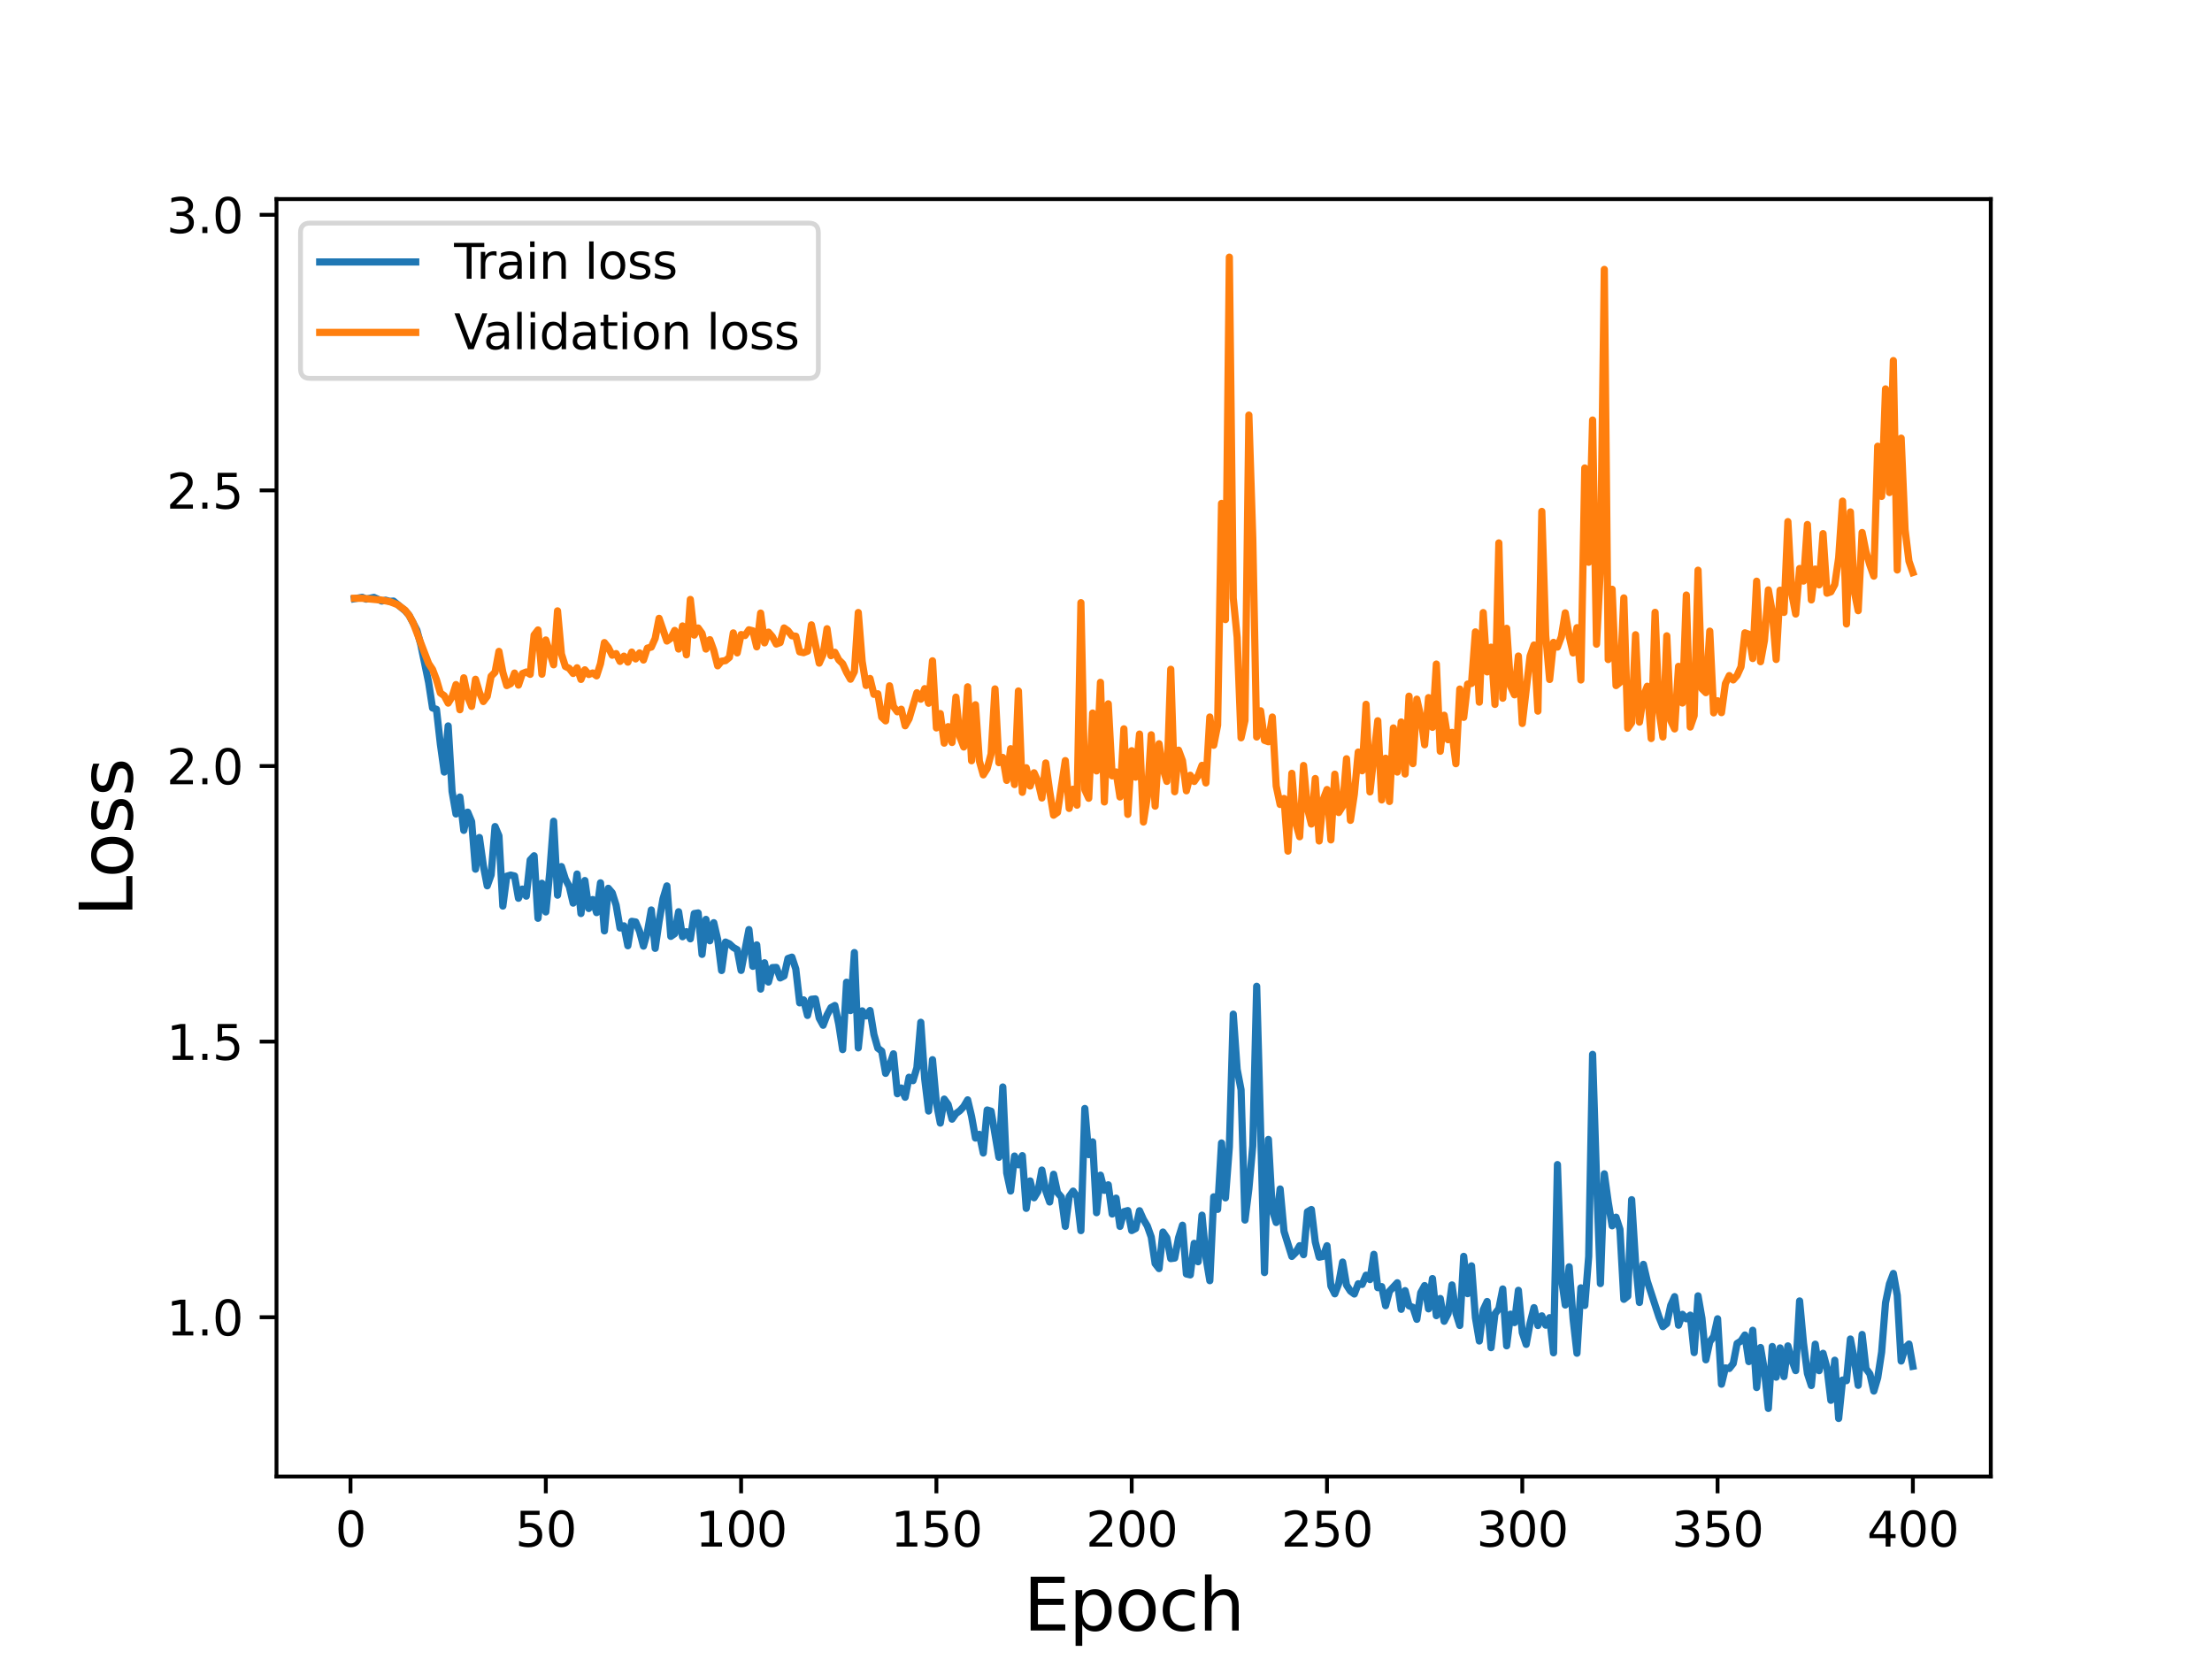 <?xml version="1.0" encoding="utf-8" standalone="no"?>
<!DOCTYPE svg PUBLIC "-//W3C//DTD SVG 1.1//EN"
  "http://www.w3.org/Graphics/SVG/1.1/DTD/svg11.dtd">
<svg height="345.6pt" version="1.1" viewBox="0 0 460.8 345.6" width="460.8pt" xmlns="http://www.w3.org/2000/svg" xmlns:xlink="http://www.w3.org/1999/xlink">
 <defs>
  <style type="text/css">*{stroke-linecap:butt;stroke-linejoin:round;}</style>
 </defs>
 <g id="figure_1">
  <g id="patch_1">
   <path d="M 0 345.6 
L 460.8 345.6 
L 460.8 0 
L 0 0 
z
" style="fill:#ffffff;"/>
  </g>
  <g id="axes_1">
   <g id="patch_2">
    <path d="M 57.6 307.584 
L 414.72 307.584 
L 414.72 41.472 
L 57.6 41.472 
z
" style="fill:#ffffff;"/>
   </g>
   <g id="matplotlib.axis_1">
    <g id="xtick_1">
     <g id="line2d_1">
      <defs>
       <path d="M 0 0 
L 0 3.5 
" id="m869b1bc499" style="stroke:#000000;stroke-width:0.8;"/>
      </defs>
      <g>
       <use style="stroke:#000000;stroke-width:0.8;" x="73.019" xlink:href="#m869b1bc499" y="307.584"/>
      </g>
     </g>
     <g id="text_1">
      <!-- 0 -->
      <g transform="translate(69.838 322.182)scale(0.1 -0.1)">
       <defs>
        <path d="M 2034 4250 
Q 1547 4250 1301 3770 
Q 1056 3291 1056 2328 
Q 1056 1369 1301 889 
Q 1547 409 2034 409 
Q 2525 409 2770 889 
Q 3016 1369 3016 2328 
Q 3016 3291 2770 3770 
Q 2525 4250 2034 4250 
z
M 2034 4750 
Q 2819 4750 3233 4129 
Q 3647 3509 3647 2328 
Q 3647 1150 3233 529 
Q 2819 -91 2034 -91 
Q 1250 -91 836 529 
Q 422 1150 422 2328 
Q 422 3509 836 4129 
Q 1250 4750 2034 4750 
z
" id="DejaVuSans-30" transform="scale(0.016)"/>
       </defs>
       <use xlink:href="#DejaVuSans-30"/>
      </g>
     </g>
    </g>
    <g id="xtick_2">
     <g id="line2d_2">
      <g>
       <use style="stroke:#000000;stroke-width:0.8;" x="113.703" xlink:href="#m869b1bc499" y="307.584"/>
      </g>
     </g>
     <g id="text_2">
      <!-- 50 -->
      <g transform="translate(107.34 322.182)scale(0.1 -0.1)">
       <defs>
        <path d="M 691 4666 
L 3169 4666 
L 3169 4134 
L 1269 4134 
L 1269 2991 
Q 1406 3038 1543 3061 
Q 1681 3084 1819 3084 
Q 2600 3084 3056 2656 
Q 3513 2228 3513 1497 
Q 3513 744 3044 326 
Q 2575 -91 1722 -91 
Q 1428 -91 1123 -41 
Q 819 9 494 109 
L 494 744 
Q 775 591 1075 516 
Q 1375 441 1709 441 
Q 2250 441 2565 725 
Q 2881 1009 2881 1497 
Q 2881 1984 2565 2268 
Q 2250 2553 1709 2553 
Q 1456 2553 1204 2497 
Q 953 2441 691 2322 
L 691 4666 
z
" id="DejaVuSans-35" transform="scale(0.016)"/>
       </defs>
       <use xlink:href="#DejaVuSans-35"/>
       <use x="63.623" xlink:href="#DejaVuSans-30"/>
      </g>
     </g>
    </g>
    <g id="xtick_3">
     <g id="line2d_3">
      <g>
       <use style="stroke:#000000;stroke-width:0.8;" x="154.386" xlink:href="#m869b1bc499" y="307.584"/>
      </g>
     </g>
     <g id="text_3">
      <!-- 100 -->
      <g transform="translate(144.842 322.182)scale(0.1 -0.1)">
       <defs>
        <path d="M 794 531 
L 1825 531 
L 1825 4091 
L 703 3866 
L 703 4441 
L 1819 4666 
L 2450 4666 
L 2450 531 
L 3481 531 
L 3481 0 
L 794 0 
L 794 531 
z
" id="DejaVuSans-31" transform="scale(0.016)"/>
       </defs>
       <use xlink:href="#DejaVuSans-31"/>
       <use x="63.623" xlink:href="#DejaVuSans-30"/>
       <use x="127.246" xlink:href="#DejaVuSans-30"/>
      </g>
     </g>
    </g>
    <g id="xtick_4">
     <g id="line2d_4">
      <g>
       <use style="stroke:#000000;stroke-width:0.8;" x="195.07" xlink:href="#m869b1bc499" y="307.584"/>
      </g>
     </g>
     <g id="text_4">
      <!-- 150 -->
      <g transform="translate(185.526 322.182)scale(0.1 -0.1)">
       <use xlink:href="#DejaVuSans-31"/>
       <use x="63.623" xlink:href="#DejaVuSans-35"/>
       <use x="127.246" xlink:href="#DejaVuSans-30"/>
      </g>
     </g>
    </g>
    <g id="xtick_5">
     <g id="line2d_5">
      <g>
       <use style="stroke:#000000;stroke-width:0.8;" x="235.753" xlink:href="#m869b1bc499" y="307.584"/>
      </g>
     </g>
     <g id="text_5">
      <!-- 200 -->
      <g transform="translate(226.209 322.182)scale(0.1 -0.1)">
       <defs>
        <path d="M 1228 531 
L 3431 531 
L 3431 0 
L 469 0 
L 469 531 
Q 828 903 1448 1529 
Q 2069 2156 2228 2338 
Q 2531 2678 2651 2914 
Q 2772 3150 2772 3378 
Q 2772 3750 2511 3984 
Q 2250 4219 1831 4219 
Q 1534 4219 1204 4116 
Q 875 4013 500 3803 
L 500 4441 
Q 881 4594 1212 4672 
Q 1544 4750 1819 4750 
Q 2544 4750 2975 4387 
Q 3406 4025 3406 3419 
Q 3406 3131 3298 2873 
Q 3191 2616 2906 2266 
Q 2828 2175 2409 1742 
Q 1991 1309 1228 531 
z
" id="DejaVuSans-32" transform="scale(0.016)"/>
       </defs>
       <use xlink:href="#DejaVuSans-32"/>
       <use x="63.623" xlink:href="#DejaVuSans-30"/>
       <use x="127.246" xlink:href="#DejaVuSans-30"/>
      </g>
     </g>
    </g>
    <g id="xtick_6">
     <g id="line2d_6">
      <g>
       <use style="stroke:#000000;stroke-width:0.8;" x="276.437" xlink:href="#m869b1bc499" y="307.584"/>
      </g>
     </g>
     <g id="text_6">
      <!-- 250 -->
      <g transform="translate(266.893 322.182)scale(0.1 -0.1)">
       <use xlink:href="#DejaVuSans-32"/>
       <use x="63.623" xlink:href="#DejaVuSans-35"/>
       <use x="127.246" xlink:href="#DejaVuSans-30"/>
      </g>
     </g>
    </g>
    <g id="xtick_7">
     <g id="line2d_7">
      <g>
       <use style="stroke:#000000;stroke-width:0.8;" x="317.12" xlink:href="#m869b1bc499" y="307.584"/>
      </g>
     </g>
     <g id="text_7">
      <!-- 300 -->
      <g transform="translate(307.576 322.182)scale(0.1 -0.1)">
       <defs>
        <path d="M 2597 2516 
Q 3050 2419 3304 2112 
Q 3559 1806 3559 1356 
Q 3559 666 3084 287 
Q 2609 -91 1734 -91 
Q 1441 -91 1130 -33 
Q 819 25 488 141 
L 488 750 
Q 750 597 1062 519 
Q 1375 441 1716 441 
Q 2309 441 2620 675 
Q 2931 909 2931 1356 
Q 2931 1769 2642 2001 
Q 2353 2234 1838 2234 
L 1294 2234 
L 1294 2753 
L 1863 2753 
Q 2328 2753 2575 2939 
Q 2822 3125 2822 3475 
Q 2822 3834 2567 4026 
Q 2313 4219 1838 4219 
Q 1578 4219 1281 4162 
Q 984 4106 628 3988 
L 628 4550 
Q 988 4650 1302 4700 
Q 1616 4750 1894 4750 
Q 2613 4750 3031 4423 
Q 3450 4097 3450 3541 
Q 3450 3153 3228 2886 
Q 3006 2619 2597 2516 
z
" id="DejaVuSans-33" transform="scale(0.016)"/>
       </defs>
       <use xlink:href="#DejaVuSans-33"/>
       <use x="63.623" xlink:href="#DejaVuSans-30"/>
       <use x="127.246" xlink:href="#DejaVuSans-30"/>
      </g>
     </g>
    </g>
    <g id="xtick_8">
     <g id="line2d_8">
      <g>
       <use style="stroke:#000000;stroke-width:0.8;" x="357.804" xlink:href="#m869b1bc499" y="307.584"/>
      </g>
     </g>
     <g id="text_8">
      <!-- 350 -->
      <g transform="translate(348.26 322.182)scale(0.1 -0.1)">
       <use xlink:href="#DejaVuSans-33"/>
       <use x="63.623" xlink:href="#DejaVuSans-35"/>
       <use x="127.246" xlink:href="#DejaVuSans-30"/>
      </g>
     </g>
    </g>
    <g id="xtick_9">
     <g id="line2d_9">
      <g>
       <use style="stroke:#000000;stroke-width:0.8;" x="398.487" xlink:href="#m869b1bc499" y="307.584"/>
      </g>
     </g>
     <g id="text_9">
      <!-- 400 -->
      <g transform="translate(388.944 322.182)scale(0.1 -0.1)">
       <defs>
        <path d="M 2419 4116 
L 825 1625 
L 2419 1625 
L 2419 4116 
z
M 2253 4666 
L 3047 4666 
L 3047 1625 
L 3713 1625 
L 3713 1100 
L 3047 1100 
L 3047 0 
L 2419 0 
L 2419 1100 
L 313 1100 
L 313 1709 
L 2253 4666 
z
" id="DejaVuSans-34" transform="scale(0.016)"/>
       </defs>
       <use xlink:href="#DejaVuSans-34"/>
       <use x="63.623" xlink:href="#DejaVuSans-30"/>
       <use x="127.246" xlink:href="#DejaVuSans-30"/>
      </g>
     </g>
    </g>
    <g id="text_10">
     <!-- Epoch -->
     <g transform="translate(213.194 339.66)scale(0.15 -0.15)">
      <defs>
       <path d="M 628 4666 
L 3578 4666 
L 3578 4134 
L 1259 4134 
L 1259 2753 
L 3481 2753 
L 3481 2222 
L 1259 2222 
L 1259 531 
L 3634 531 
L 3634 0 
L 628 0 
L 628 4666 
z
" id="DejaVuSans-45" transform="scale(0.016)"/>
       <path d="M 1159 525 
L 1159 -1331 
L 581 -1331 
L 581 3500 
L 1159 3500 
L 1159 2969 
Q 1341 3281 1617 3432 
Q 1894 3584 2278 3584 
Q 2916 3584 3314 3078 
Q 3713 2572 3713 1747 
Q 3713 922 3314 415 
Q 2916 -91 2278 -91 
Q 1894 -91 1617 61 
Q 1341 213 1159 525 
z
M 3116 1747 
Q 3116 2381 2855 2742 
Q 2594 3103 2138 3103 
Q 1681 3103 1420 2742 
Q 1159 2381 1159 1747 
Q 1159 1113 1420 752 
Q 1681 391 2138 391 
Q 2594 391 2855 752 
Q 3116 1113 3116 1747 
z
" id="DejaVuSans-70" transform="scale(0.016)"/>
       <path d="M 1959 3097 
Q 1497 3097 1228 2736 
Q 959 2375 959 1747 
Q 959 1119 1226 758 
Q 1494 397 1959 397 
Q 2419 397 2687 759 
Q 2956 1122 2956 1747 
Q 2956 2369 2687 2733 
Q 2419 3097 1959 3097 
z
M 1959 3584 
Q 2709 3584 3137 3096 
Q 3566 2609 3566 1747 
Q 3566 888 3137 398 
Q 2709 -91 1959 -91 
Q 1206 -91 779 398 
Q 353 888 353 1747 
Q 353 2609 779 3096 
Q 1206 3584 1959 3584 
z
" id="DejaVuSans-6f" transform="scale(0.016)"/>
       <path d="M 3122 3366 
L 3122 2828 
Q 2878 2963 2633 3030 
Q 2388 3097 2138 3097 
Q 1578 3097 1268 2742 
Q 959 2388 959 1747 
Q 959 1106 1268 751 
Q 1578 397 2138 397 
Q 2388 397 2633 464 
Q 2878 531 3122 666 
L 3122 134 
Q 2881 22 2623 -34 
Q 2366 -91 2075 -91 
Q 1284 -91 818 406 
Q 353 903 353 1747 
Q 353 2603 823 3093 
Q 1294 3584 2113 3584 
Q 2378 3584 2631 3529 
Q 2884 3475 3122 3366 
z
" id="DejaVuSans-63" transform="scale(0.016)"/>
       <path d="M 3513 2113 
L 3513 0 
L 2938 0 
L 2938 2094 
Q 2938 2591 2744 2837 
Q 2550 3084 2163 3084 
Q 1697 3084 1428 2787 
Q 1159 2491 1159 1978 
L 1159 0 
L 581 0 
L 581 4863 
L 1159 4863 
L 1159 2956 
Q 1366 3272 1645 3428 
Q 1925 3584 2291 3584 
Q 2894 3584 3203 3211 
Q 3513 2838 3513 2113 
z
" id="DejaVuSans-68" transform="scale(0.016)"/>
      </defs>
      <use xlink:href="#DejaVuSans-45"/>
      <use x="63.184" xlink:href="#DejaVuSans-70"/>
      <use x="126.66" xlink:href="#DejaVuSans-6f"/>
      <use x="187.842" xlink:href="#DejaVuSans-63"/>
      <use x="242.822" xlink:href="#DejaVuSans-68"/>
     </g>
    </g>
   </g>
   <g id="matplotlib.axis_2">
    <g id="ytick_1">
     <g id="line2d_10">
      <defs>
       <path d="M 0 0 
L -3.5 0 
" id="maaeceb8390" style="stroke:#000000;stroke-width:0.8;"/>
      </defs>
      <g>
       <use style="stroke:#000000;stroke-width:0.8;" x="57.6" xlink:href="#maaeceb8390" y="274.404"/>
      </g>
     </g>
     <g id="text_11">
      <!-- 1.0 -->
      <g transform="translate(34.697 278.203)scale(0.1 -0.1)">
       <defs>
        <path d="M 684 794 
L 1344 794 
L 1344 0 
L 684 0 
L 684 794 
z
" id="DejaVuSans-2e" transform="scale(0.016)"/>
       </defs>
       <use xlink:href="#DejaVuSans-31"/>
       <use x="63.623" xlink:href="#DejaVuSans-2e"/>
       <use x="95.41" xlink:href="#DejaVuSans-30"/>
      </g>
     </g>
    </g>
    <g id="ytick_2">
     <g id="line2d_11">
      <g>
       <use style="stroke:#000000;stroke-width:0.8;" x="57.6" xlink:href="#maaeceb8390" y="216.989"/>
      </g>
     </g>
     <g id="text_12">
      <!-- 1.5 -->
      <g transform="translate(34.697 220.789)scale(0.1 -0.1)">
       <use xlink:href="#DejaVuSans-31"/>
       <use x="63.623" xlink:href="#DejaVuSans-2e"/>
       <use x="95.41" xlink:href="#DejaVuSans-35"/>
      </g>
     </g>
    </g>
    <g id="ytick_3">
     <g id="line2d_12">
      <g>
       <use style="stroke:#000000;stroke-width:0.8;" x="57.6" xlink:href="#maaeceb8390" y="159.575"/>
      </g>
     </g>
     <g id="text_13">
      <!-- 2.0 -->
      <g transform="translate(34.697 163.374)scale(0.1 -0.1)">
       <use xlink:href="#DejaVuSans-32"/>
       <use x="63.623" xlink:href="#DejaVuSans-2e"/>
       <use x="95.41" xlink:href="#DejaVuSans-30"/>
      </g>
     </g>
    </g>
    <g id="ytick_4">
     <g id="line2d_13">
      <g>
       <use style="stroke:#000000;stroke-width:0.8;" x="57.6" xlink:href="#maaeceb8390" y="102.16"/>
      </g>
     </g>
     <g id="text_14">
      <!-- 2.5 -->
      <g transform="translate(34.697 105.96)scale(0.1 -0.1)">
       <use xlink:href="#DejaVuSans-32"/>
       <use x="63.623" xlink:href="#DejaVuSans-2e"/>
       <use x="95.41" xlink:href="#DejaVuSans-35"/>
      </g>
     </g>
    </g>
    <g id="ytick_5">
     <g id="line2d_14">
      <g>
       <use style="stroke:#000000;stroke-width:0.8;" x="57.6" xlink:href="#maaeceb8390" y="44.746"/>
      </g>
     </g>
     <g id="text_15">
      <!-- 3.0 -->
      <g transform="translate(34.697 48.545)scale(0.1 -0.1)">
       <use xlink:href="#DejaVuSans-33"/>
       <use x="63.623" xlink:href="#DejaVuSans-2e"/>
       <use x="95.41" xlink:href="#DejaVuSans-30"/>
      </g>
     </g>
    </g>
    <g id="text_16">
     <!-- Loss -->
     <g transform="translate(27.577 190.979)rotate(-90)scale(0.15 -0.15)">
      <defs>
       <path d="M 628 4666 
L 1259 4666 
L 1259 531 
L 3531 531 
L 3531 0 
L 628 0 
L 628 4666 
z
" id="DejaVuSans-4c" transform="scale(0.016)"/>
       <path d="M 2834 3397 
L 2834 2853 
Q 2591 2978 2328 3040 
Q 2066 3103 1784 3103 
Q 1356 3103 1142 2972 
Q 928 2841 928 2578 
Q 928 2378 1081 2264 
Q 1234 2150 1697 2047 
L 1894 2003 
Q 2506 1872 2764 1633 
Q 3022 1394 3022 966 
Q 3022 478 2636 193 
Q 2250 -91 1575 -91 
Q 1294 -91 989 -36 
Q 684 19 347 128 
L 347 722 
Q 666 556 975 473 
Q 1284 391 1588 391 
Q 1994 391 2212 530 
Q 2431 669 2431 922 
Q 2431 1156 2273 1281 
Q 2116 1406 1581 1522 
L 1381 1569 
Q 847 1681 609 1914 
Q 372 2147 372 2553 
Q 372 3047 722 3315 
Q 1072 3584 1716 3584 
Q 2034 3584 2315 3537 
Q 2597 3491 2834 3397 
z
" id="DejaVuSans-73" transform="scale(0.016)"/>
      </defs>
      <use xlink:href="#DejaVuSans-4c"/>
      <use x="53.963" xlink:href="#DejaVuSans-6f"/>
      <use x="115.145" xlink:href="#DejaVuSans-73"/>
      <use x="167.244" xlink:href="#DejaVuSans-73"/>
     </g>
    </g>
   </g>
   <g id="line2d_15">
    <path clip-path="url(#p9d83c73170)" d="M 73.833 124.723 
L 75.46 124.431 
L 76.274 124.807 
L 77.901 124.449 
L 79.528 125.211 
L 80.342 125.032 
L 81.156 125.273 
L 81.969 125.218 
L 84.41 127.236 
L 85.224 128.187 
L 86.851 131.29 
L 87.665 134.331 
L 89.292 142.189 
L 90.106 147.484 
L 90.92 147.762 
L 91.733 154.991 
L 92.547 160.836 
L 93.361 151.221 
L 94.174 164.861 
L 94.988 169.566 
L 95.802 166.034 
L 96.616 172.981 
L 97.429 169.184 
L 98.243 171.137 
L 99.057 181.065 
L 99.87 174.466 
L 100.684 180.295 
L 101.498 184.533 
L 102.311 182.256 
L 103.125 172.185 
L 103.939 174.117 
L 104.752 188.752 
L 105.566 182.531 
L 106.38 182.292 
L 107.193 182.483 
L 108.007 187.126 
L 108.821 185.209 
L 109.634 186.683 
L 110.448 179.156 
L 111.262 178.273 
L 112.075 191.296 
L 112.889 183.999 
L 113.703 189.974 
L 114.516 181.789 
L 115.33 171.08 
L 116.144 186.483 
L 116.957 180.524 
L 117.771 183.101 
L 118.585 184.674 
L 119.398 188.136 
L 120.212 182.075 
L 121.026 190.305 
L 121.839 183.431 
L 122.653 189.258 
L 123.467 187.393 
L 124.28 190.116 
L 125.094 183.91 
L 125.908 193.923 
L 126.721 185.048 
L 127.535 185.99 
L 128.349 188.566 
L 129.162 193.317 
L 129.976 192.866 
L 130.79 197.017 
L 131.603 191.929 
L 132.417 192.057 
L 133.231 194.015 
L 134.044 197.098 
L 134.858 194.166 
L 135.672 189.56 
L 136.485 197.561 
L 137.299 191.964 
L 138.113 187.241 
L 138.926 184.549 
L 139.74 195.065 
L 140.554 194.503 
L 141.367 189.93 
L 142.181 195.137 
L 142.995 194.088 
L 143.808 195.577 
L 144.622 190.313 
L 145.436 190.18 
L 146.249 198.814 
L 147.063 191.526 
L 147.877 195.979 
L 148.69 192.214 
L 149.504 195.704 
L 150.318 202.177 
L 151.131 196.249 
L 151.945 196.618 
L 152.759 197.37 
L 153.572 197.839 
L 154.386 202.152 
L 156.013 193.646 
L 156.827 201.304 
L 157.641 196.832 
L 158.454 206.045 
L 159.268 200.563 
L 160.082 204.579 
L 160.895 201.568 
L 161.709 201.53 
L 162.523 203.723 
L 163.336 203.307 
L 164.15 199.67 
L 164.964 199.39 
L 165.777 201.85 
L 166.591 208.917 
L 167.405 208.296 
L 168.219 211.53 
L 169.032 208.17 
L 169.846 208.086 
L 170.66 212.102 
L 171.473 213.581 
L 172.287 211.443 
L 173.101 209.91 
L 173.914 209.461 
L 174.728 213.349 
L 175.542 218.65 
L 176.355 204.611 
L 177.169 210.521 
L 177.983 198.432 
L 178.796 218.298 
L 179.61 210.582 
L 180.424 211.63 
L 181.237 210.508 
L 182.051 215.488 
L 182.865 218.354 
L 183.678 218.973 
L 184.492 223.6 
L 185.306 221.978 
L 186.119 219.529 
L 186.933 227.85 
L 187.747 226.653 
L 188.56 228.578 
L 189.374 224.406 
L 190.188 225.125 
L 191.001 222.431 
L 191.815 212.965 
L 192.629 224.725 
L 193.442 231.447 
L 194.256 220.75 
L 195.07 229.773 
L 195.883 233.962 
L 196.697 228.964 
L 197.511 230.086 
L 198.324 233.138 
L 199.138 231.979 
L 199.952 231.383 
L 200.765 230.51 
L 201.579 229.12 
L 202.393 232.534 
L 203.206 237.079 
L 204.02 236.303 
L 204.834 240.191 
L 205.647 231.231 
L 206.461 231.481 
L 208.088 241.088 
L 208.902 226.441 
L 209.716 244.332 
L 210.529 248.11 
L 211.343 240.825 
L 212.157 242.644 
L 212.97 240.742 
L 213.784 251.726 
L 214.598 246.012 
L 215.411 249.518 
L 216.225 248.2 
L 217.039 243.746 
L 217.852 248.066 
L 218.666 250.398 
L 219.48 244.623 
L 220.293 248.425 
L 221.107 249.382 
L 221.921 255.478 
L 222.734 249.25 
L 223.548 248.131 
L 224.362 249.299 
L 225.175 256.362 
L 225.989 230.916 
L 226.803 240.534 
L 227.616 237.868 
L 228.43 252.63 
L 229.244 244.809 
L 230.057 247.969 
L 230.871 246.818 
L 231.685 252.899 
L 232.498 249.593 
L 233.312 255.481 
L 234.126 252.415 
L 234.939 252.187 
L 235.753 256.349 
L 236.567 255.927 
L 237.381 252.218 
L 238.194 254.033 
L 239.008 255.402 
L 239.822 257.691 
L 240.635 263.215 
L 241.449 264.267 
L 242.263 256.655 
L 243.076 257.865 
L 243.89 262.192 
L 244.704 262.08 
L 245.517 257.84 
L 246.331 255.236 
L 247.145 265.392 
L 247.958 265.581 
L 248.772 259.01 
L 249.586 262.848 
L 250.399 253.144 
L 251.213 261.934 
L 252.027 266.79 
L 252.84 249.317 
L 253.654 251.938 
L 254.468 238.105 
L 255.281 249.538 
L 256.095 238.93 
L 256.909 211.267 
L 257.722 222.764 
L 258.536 227.022 
L 259.35 254.158 
L 260.163 247.672 
L 260.977 238.69 
L 261.791 205.464 
L 263.418 265.101 
L 264.232 237.365 
L 265.045 252.03 
L 265.859 254.669 
L 266.673 247.687 
L 267.486 256.517 
L 269.114 261.735 
L 269.927 260.927 
L 270.741 259.504 
L 271.555 261.373 
L 272.368 252.433 
L 273.182 251.964 
L 273.996 258.711 
L 274.809 261.896 
L 275.623 261.72 
L 276.437 259.51 
L 277.25 267.898 
L 278.064 269.528 
L 278.878 267.371 
L 279.691 262.909 
L 280.505 267.708 
L 281.319 268.958 
L 282.132 269.566 
L 282.946 267.43 
L 283.76 267.572 
L 284.573 265.645 
L 285.387 266.561 
L 286.201 261.295 
L 287.014 268.248 
L 287.828 268.024 
L 288.642 272 
L 289.455 268.974 
L 291.083 267.219 
L 291.896 272.759 
L 292.71 268.863 
L 293.524 272.028 
L 294.337 272.347 
L 295.151 274.842 
L 295.965 269.296 
L 296.778 267.809 
L 297.592 272.657 
L 298.406 266.346 
L 299.219 274.074 
L 300.033 270.501 
L 300.847 275.241 
L 301.66 273.668 
L 302.474 267.677 
L 303.288 273.513 
L 304.101 276.119 
L 304.915 261.724 
L 305.729 269.49 
L 306.543 263.699 
L 307.356 274.504 
L 308.17 279.356 
L 308.984 272.875 
L 309.797 271.126 
L 310.611 280.75 
L 311.425 273.701 
L 312.238 272.615 
L 313.052 268.519 
L 313.866 280.359 
L 314.679 273.765 
L 315.493 275.523 
L 316.307 268.796 
L 317.12 277.607 
L 317.934 280.059 
L 318.748 275.642 
L 319.561 272.406 
L 320.375 276.133 
L 321.189 274.113 
L 322.002 276.056 
L 322.816 274.493 
L 323.63 281.814 
L 324.443 242.603 
L 325.257 266.22 
L 326.071 271.856 
L 326.884 263.898 
L 327.698 274.674 
L 328.512 281.905 
L 329.325 268.281 
L 330.139 271.943 
L 330.953 261.753 
L 331.766 219.646 
L 332.58 245.35 
L 333.394 267.396 
L 334.207 244.532 
L 335.021 250.398 
L 335.835 255.355 
L 336.648 253.563 
L 337.462 256.095 
L 338.276 270.672 
L 339.089 270.021 
L 339.903 249.919 
L 340.717 262.993 
L 341.53 271.333 
L 342.344 263.387 
L 343.158 266.896 
L 345.599 274.355 
L 346.412 276.363 
L 347.226 275.708 
L 348.04 271.931 
L 348.853 270.115 
L 349.667 276.068 
L 350.481 273.801 
L 351.294 274.723 
L 352.108 273.973 
L 352.922 281.772 
L 353.735 269.948 
L 354.549 274.622 
L 355.363 283.271 
L 356.176 279.516 
L 356.99 278.423 
L 357.804 274.726 
L 358.617 288.351 
L 359.431 284.961 
L 360.245 285.082 
L 361.058 284.053 
L 361.872 279.865 
L 362.686 279.345 
L 363.499 278.106 
L 364.313 283.648 
L 365.127 277.121 
L 365.94 289.048 
L 366.754 280.713 
L 367.568 285.519 
L 368.381 293.401 
L 369.195 280.502 
L 370.009 286.892 
L 370.822 280.797 
L 371.636 286.767 
L 372.45 280.375 
L 373.263 283.347 
L 374.077 285.53 
L 374.891 271.012 
L 375.704 279.804 
L 376.518 286.117 
L 377.332 288.633 
L 378.146 280.015 
L 378.959 285.54 
L 379.773 281.921 
L 380.587 284.912 
L 381.4 291.712 
L 382.214 283.362 
L 383.028 295.488 
L 383.841 287.482 
L 384.655 287.623 
L 385.469 278.945 
L 386.282 283.158 
L 387.096 288.589 
L 387.91 277.995 
L 388.723 285.121 
L 389.537 286.224 
L 390.351 289.78 
L 391.164 287.012 
L 391.978 281.66 
L 392.792 271.381 
L 393.605 267.45 
L 394.419 265.287 
L 395.233 269.86 
L 396.046 283.527 
L 396.86 280.802 
L 397.674 279.988 
L 398.487 284.626 
L 398.487 284.626 
" style="fill:none;stroke:#1f77b4;stroke-linecap:square;stroke-width:1.5;"/>
   </g>
   <g id="line2d_16">
    <path clip-path="url(#p9d83c73170)" d="M 73.833 124.635 
L 75.46 124.637 
L 77.087 124.788 
L 79.528 125.02 
L 81.156 125.327 
L 82.783 125.941 
L 84.41 127.133 
L 85.224 128.185 
L 86.038 129.673 
L 87.665 133.976 
L 89.292 138.222 
L 90.106 139.45 
L 90.92 141.583 
L 91.733 144.35 
L 92.547 144.933 
L 93.361 146.473 
L 94.174 145.176 
L 94.988 142.614 
L 95.802 147.851 
L 96.616 141.2 
L 97.429 145.177 
L 98.243 147.155 
L 99.057 141.509 
L 99.87 144.225 
L 100.684 146.139 
L 101.498 145.049 
L 102.311 140.867 
L 103.125 140.049 
L 103.939 135.697 
L 104.752 140.064 
L 105.566 142.821 
L 106.38 142.42 
L 107.193 140.212 
L 108.007 142.721 
L 108.821 140.315 
L 109.634 139.987 
L 110.448 140.478 
L 111.262 132.289 
L 112.075 131.232 
L 112.889 140.452 
L 113.703 133.319 
L 115.33 138.492 
L 116.144 127.256 
L 116.957 136.226 
L 117.771 138.829 
L 118.585 139.234 
L 119.398 140.298 
L 120.212 139.108 
L 121.026 141.541 
L 121.839 139.535 
L 122.653 140.51 
L 123.467 140.191 
L 124.28 140.795 
L 125.094 138.258 
L 125.908 133.862 
L 126.721 134.888 
L 127.535 136.495 
L 128.349 136.158 
L 129.162 137.784 
L 129.976 136.688 
L 130.79 137.939 
L 131.603 135.842 
L 132.417 137.267 
L 133.231 136.016 
L 134.044 137.492 
L 134.858 135.015 
L 135.672 134.805 
L 136.485 132.981 
L 137.299 128.811 
L 138.926 133.541 
L 139.74 132.977 
L 140.554 131.33 
L 141.367 135.21 
L 142.181 130.398 
L 142.995 136.413 
L 143.808 124.876 
L 144.622 132.303 
L 145.436 130.821 
L 146.249 131.953 
L 147.063 135.21 
L 147.877 133.255 
L 148.69 135.483 
L 149.504 138.704 
L 150.318 137.739 
L 151.131 137.624 
L 151.945 136.943 
L 152.759 131.843 
L 153.572 136.011 
L 154.386 132.191 
L 155.2 132.392 
L 156.013 131.197 
L 156.827 131.411 
L 157.641 134.754 
L 158.454 127.718 
L 159.268 133.924 
L 160.082 131.685 
L 160.895 132.627 
L 161.709 134.165 
L 162.523 133.864 
L 163.336 130.817 
L 164.15 131.394 
L 164.964 132.443 
L 165.777 132.53 
L 166.591 135.797 
L 167.405 135.965 
L 168.219 135.653 
L 169.032 130.165 
L 170.66 138.146 
L 171.473 136.309 
L 172.287 130.978 
L 173.101 136.593 
L 173.914 135.882 
L 174.728 137.457 
L 175.542 138.26 
L 176.355 140.046 
L 177.169 141.496 
L 177.983 139.915 
L 178.796 127.598 
L 179.61 137.795 
L 180.424 142.799 
L 181.237 141.337 
L 182.051 144.647 
L 182.865 144.522 
L 183.678 149.4 
L 184.492 150.174 
L 185.306 142.864 
L 186.119 147.166 
L 186.933 148.278 
L 187.747 147.743 
L 188.56 151.195 
L 189.374 149.746 
L 191.001 144.312 
L 191.815 145.654 
L 192.629 143.457 
L 193.442 146.499 
L 194.256 137.656 
L 195.07 151.64 
L 195.883 148.651 
L 196.697 154.812 
L 197.511 151.374 
L 198.324 154.676 
L 199.138 145.222 
L 199.952 153.487 
L 200.765 155.614 
L 201.579 143.078 
L 202.393 158.479 
L 203.206 146.809 
L 204.02 158.523 
L 204.834 161.415 
L 205.647 160.117 
L 206.461 157.07 
L 207.275 143.514 
L 208.088 158.881 
L 208.902 157.789 
L 209.716 162.567 
L 210.529 155.97 
L 211.343 163.436 
L 212.157 143.942 
L 212.97 165.056 
L 213.784 159.939 
L 214.598 163.744 
L 215.411 160.981 
L 216.225 162.77 
L 217.039 166.24 
L 217.852 158.947 
L 218.666 164.831 
L 219.48 169.82 
L 220.293 169.239 
L 221.921 158.448 
L 222.734 168.413 
L 223.548 164.404 
L 224.362 167.735 
L 225.175 125.546 
L 225.989 164.536 
L 226.803 166.294 
L 227.616 148.545 
L 228.43 160.601 
L 229.244 142.14 
L 230.057 167.062 
L 230.871 146.615 
L 231.685 161.627 
L 232.498 160.813 
L 233.312 166.031 
L 234.126 151.83 
L 234.939 169.653 
L 235.753 156.384 
L 236.567 161.894 
L 237.381 152.917 
L 238.194 171.243 
L 239.008 166.054 
L 239.822 153.072 
L 240.635 167.937 
L 241.449 154.94 
L 242.263 160.103 
L 243.076 162.774 
L 243.89 139.422 
L 244.704 164.93 
L 245.517 156.272 
L 246.331 158.462 
L 247.145 164.741 
L 247.958 161.502 
L 248.772 162.794 
L 249.586 161.6 
L 250.399 159.435 
L 251.213 163.102 
L 252.027 149.365 
L 252.84 155.245 
L 253.654 151.08 
L 254.468 104.868 
L 255.281 129.074 
L 256.095 53.568 
L 256.909 124.589 
L 257.722 132.76 
L 258.536 153.698 
L 259.35 150.095 
L 260.163 86.471 
L 260.977 112.158 
L 261.791 153.53 
L 262.604 148.073 
L 263.418 154.23 
L 264.232 154.517 
L 265.045 149.372 
L 265.859 163.736 
L 266.673 167.589 
L 267.486 166.336 
L 268.3 177.308 
L 269.114 161.098 
L 269.927 171.403 
L 270.741 174.31 
L 271.555 159.468 
L 272.368 168.402 
L 273.182 171.666 
L 273.996 162.179 
L 274.809 175.191 
L 275.623 166.603 
L 276.437 164.473 
L 277.25 174.967 
L 278.064 161.278 
L 278.878 169.265 
L 279.691 167.972 
L 280.505 158.063 
L 281.319 170.893 
L 282.132 165.453 
L 282.946 156.664 
L 283.76 160.565 
L 284.573 146.721 
L 285.387 164.969 
L 287.014 150.144 
L 287.828 166.638 
L 288.642 157.951 
L 289.455 166.963 
L 290.269 151.644 
L 291.083 160.834 
L 291.896 150.4 
L 292.71 161.235 
L 293.524 145.024 
L 294.337 159.083 
L 295.151 145.651 
L 295.965 149.268 
L 296.778 155.151 
L 297.592 145.327 
L 298.406 151.52 
L 299.219 138.336 
L 300.033 156.503 
L 300.847 149 
L 301.66 154.096 
L 302.474 152.564 
L 303.288 159.098 
L 304.101 143.545 
L 304.915 149.444 
L 305.729 142.507 
L 306.543 142.379 
L 307.356 131.632 
L 308.17 146.279 
L 308.984 127.609 
L 309.797 139.968 
L 310.611 134.814 
L 311.425 146.741 
L 312.238 113.097 
L 313.052 145.453 
L 313.866 130.893 
L 314.679 142.938 
L 315.493 144.745 
L 316.307 136.662 
L 317.12 150.713 
L 318.748 136.66 
L 319.561 134.367 
L 320.375 148.143 
L 321.189 106.538 
L 322.002 132.375 
L 322.816 141.551 
L 323.63 133.815 
L 324.443 134.802 
L 325.257 132.663 
L 326.071 127.67 
L 326.884 132.485 
L 327.698 136.021 
L 328.512 130.754 
L 329.325 141.656 
L 330.139 97.489 
L 330.953 117.13 
L 331.766 87.499 
L 332.58 134.198 
L 333.394 118.499 
L 334.207 56.123 
L 335.021 137.399 
L 335.835 122.755 
L 336.648 142.818 
L 337.462 142.155 
L 338.276 124.556 
L 339.089 151.71 
L 339.903 150.551 
L 340.717 132.23 
L 341.53 150.437 
L 342.344 145.101 
L 343.158 142.959 
L 343.971 153.847 
L 344.785 127.558 
L 345.599 148.154 
L 346.412 153.535 
L 347.226 132.454 
L 348.04 150.118 
L 348.853 151.844 
L 349.667 138.816 
L 350.481 146.451 
L 351.294 123.958 
L 352.108 151.452 
L 352.922 149.105 
L 353.735 118.784 
L 354.549 143.492 
L 355.363 144.294 
L 356.176 131.478 
L 356.99 148.501 
L 357.804 145.982 
L 358.617 148.46 
L 359.431 142.414 
L 360.245 140.739 
L 361.058 141.646 
L 361.872 140.702 
L 362.686 138.901 
L 363.499 131.826 
L 364.313 132.13 
L 365.127 137.189 
L 365.94 121.072 
L 366.754 137.85 
L 367.568 133.424 
L 368.381 122.886 
L 369.195 127.439 
L 370.009 137.381 
L 370.822 122.948 
L 371.636 127.579 
L 372.45 108.664 
L 373.263 123.694 
L 374.077 127.914 
L 374.891 118.432 
L 375.704 121.047 
L 376.518 109.262 
L 377.332 124.978 
L 378.146 118.546 
L 378.959 121.837 
L 379.773 111.163 
L 380.587 123.577 
L 381.4 123.293 
L 382.214 121.78 
L 383.028 116.202 
L 383.841 104.39 
L 384.655 129.989 
L 385.469 106.645 
L 386.282 123.214 
L 387.096 127.221 
L 387.91 110.929 
L 388.723 114.99 
L 389.537 117.733 
L 390.351 120.019 
L 391.164 92.961 
L 391.978 103.404 
L 392.792 81.013 
L 393.605 102.603 
L 394.419 75.114 
L 395.233 118.737 
L 396.046 91.275 
L 396.86 110.331 
L 397.674 116.904 
L 398.487 119.267 
L 398.487 119.267 
" style="fill:none;stroke:#ff7f0e;stroke-linecap:square;stroke-width:1.5;"/>
   </g>
   <g id="patch_3">
    <path d="M 57.6 307.584 
L 57.6 41.472 
" style="fill:none;stroke:#000000;stroke-linecap:square;stroke-linejoin:miter;stroke-width:0.8;"/>
   </g>
   <g id="patch_4">
    <path d="M 414.72 307.584 
L 414.72 41.472 
" style="fill:none;stroke:#000000;stroke-linecap:square;stroke-linejoin:miter;stroke-width:0.8;"/>
   </g>
   <g id="patch_5">
    <path d="M 57.6 307.584 
L 414.72 307.584 
" style="fill:none;stroke:#000000;stroke-linecap:square;stroke-linejoin:miter;stroke-width:0.8;"/>
   </g>
   <g id="patch_6">
    <path d="M 57.6 41.472 
L 414.72 41.472 
" style="fill:none;stroke:#000000;stroke-linecap:square;stroke-linejoin:miter;stroke-width:0.8;"/>
   </g>
   <g id="legend_1">
    <g id="patch_7">
     <path d="M 64.6 78.828 
L 168.475 78.828 
Q 170.475 78.828 170.475 76.828 
L 170.475 48.472 
Q 170.475 46.472 168.475 46.472 
L 64.6 46.472 
Q 62.6 46.472 62.6 48.472 
L 62.6 76.828 
Q 62.6 78.828 64.6 78.828 
z
" style="fill:#ffffff;opacity:0.8;stroke:#cccccc;stroke-linejoin:miter;"/>
    </g>
    <g id="line2d_17">
     <path d="M 66.6 54.57 
L 86.6 54.57 
" style="fill:none;stroke:#1f77b4;stroke-linecap:square;stroke-width:1.5;"/>
    </g>
    <g id="line2d_18"/>
    <g id="text_17">
     <!-- Train loss -->
     <g transform="translate(94.6 58.07)scale(0.1 -0.1)">
      <defs>
       <path d="M -19 4666 
L 3928 4666 
L 3928 4134 
L 2272 4134 
L 2272 0 
L 1638 0 
L 1638 4134 
L -19 4134 
L -19 4666 
z
" id="DejaVuSans-54" transform="scale(0.016)"/>
       <path d="M 2631 2963 
Q 2534 3019 2420 3045 
Q 2306 3072 2169 3072 
Q 1681 3072 1420 2755 
Q 1159 2438 1159 1844 
L 1159 0 
L 581 0 
L 581 3500 
L 1159 3500 
L 1159 2956 
Q 1341 3275 1631 3429 
Q 1922 3584 2338 3584 
Q 2397 3584 2469 3576 
Q 2541 3569 2628 3553 
L 2631 2963 
z
" id="DejaVuSans-72" transform="scale(0.016)"/>
       <path d="M 2194 1759 
Q 1497 1759 1228 1600 
Q 959 1441 959 1056 
Q 959 750 1161 570 
Q 1363 391 1709 391 
Q 2188 391 2477 730 
Q 2766 1069 2766 1631 
L 2766 1759 
L 2194 1759 
z
M 3341 1997 
L 3341 0 
L 2766 0 
L 2766 531 
Q 2569 213 2275 61 
Q 1981 -91 1556 -91 
Q 1019 -91 701 211 
Q 384 513 384 1019 
Q 384 1609 779 1909 
Q 1175 2209 1959 2209 
L 2766 2209 
L 2766 2266 
Q 2766 2663 2505 2880 
Q 2244 3097 1772 3097 
Q 1472 3097 1187 3025 
Q 903 2953 641 2809 
L 641 3341 
Q 956 3463 1253 3523 
Q 1550 3584 1831 3584 
Q 2591 3584 2966 3190 
Q 3341 2797 3341 1997 
z
" id="DejaVuSans-61" transform="scale(0.016)"/>
       <path d="M 603 3500 
L 1178 3500 
L 1178 0 
L 603 0 
L 603 3500 
z
M 603 4863 
L 1178 4863 
L 1178 4134 
L 603 4134 
L 603 4863 
z
" id="DejaVuSans-69" transform="scale(0.016)"/>
       <path d="M 3513 2113 
L 3513 0 
L 2938 0 
L 2938 2094 
Q 2938 2591 2744 2837 
Q 2550 3084 2163 3084 
Q 1697 3084 1428 2787 
Q 1159 2491 1159 1978 
L 1159 0 
L 581 0 
L 581 3500 
L 1159 3500 
L 1159 2956 
Q 1366 3272 1645 3428 
Q 1925 3584 2291 3584 
Q 2894 3584 3203 3211 
Q 3513 2838 3513 2113 
z
" id="DejaVuSans-6e" transform="scale(0.016)"/>
       <path id="DejaVuSans-20" transform="scale(0.016)"/>
       <path d="M 603 4863 
L 1178 4863 
L 1178 0 
L 603 0 
L 603 4863 
z
" id="DejaVuSans-6c" transform="scale(0.016)"/>
      </defs>
      <use xlink:href="#DejaVuSans-54"/>
      <use x="46.334" xlink:href="#DejaVuSans-72"/>
      <use x="87.447" xlink:href="#DejaVuSans-61"/>
      <use x="148.727" xlink:href="#DejaVuSans-69"/>
      <use x="176.51" xlink:href="#DejaVuSans-6e"/>
      <use x="239.889" xlink:href="#DejaVuSans-20"/>
      <use x="271.676" xlink:href="#DejaVuSans-6c"/>
      <use x="299.459" xlink:href="#DejaVuSans-6f"/>
      <use x="360.641" xlink:href="#DejaVuSans-73"/>
      <use x="412.74" xlink:href="#DejaVuSans-73"/>
     </g>
    </g>
    <g id="line2d_19">
     <path d="M 66.6 69.249 
L 86.6 69.249 
" style="fill:none;stroke:#ff7f0e;stroke-linecap:square;stroke-width:1.5;"/>
    </g>
    <g id="line2d_20"/>
    <g id="text_18">
     <!-- Validation loss -->
     <g transform="translate(94.6 72.749)scale(0.1 -0.1)">
      <defs>
       <path d="M 1831 0 
L 50 4666 
L 709 4666 
L 2188 738 
L 3669 4666 
L 4325 4666 
L 2547 0 
L 1831 0 
z
" id="DejaVuSans-56" transform="scale(0.016)"/>
       <path d="M 2906 2969 
L 2906 4863 
L 3481 4863 
L 3481 0 
L 2906 0 
L 2906 525 
Q 2725 213 2448 61 
Q 2172 -91 1784 -91 
Q 1150 -91 751 415 
Q 353 922 353 1747 
Q 353 2572 751 3078 
Q 1150 3584 1784 3584 
Q 2172 3584 2448 3432 
Q 2725 3281 2906 2969 
z
M 947 1747 
Q 947 1113 1208 752 
Q 1469 391 1925 391 
Q 2381 391 2643 752 
Q 2906 1113 2906 1747 
Q 2906 2381 2643 2742 
Q 2381 3103 1925 3103 
Q 1469 3103 1208 2742 
Q 947 2381 947 1747 
z
" id="DejaVuSans-64" transform="scale(0.016)"/>
       <path d="M 1172 4494 
L 1172 3500 
L 2356 3500 
L 2356 3053 
L 1172 3053 
L 1172 1153 
Q 1172 725 1289 603 
Q 1406 481 1766 481 
L 2356 481 
L 2356 0 
L 1766 0 
Q 1100 0 847 248 
Q 594 497 594 1153 
L 594 3053 
L 172 3053 
L 172 3500 
L 594 3500 
L 594 4494 
L 1172 4494 
z
" id="DejaVuSans-74" transform="scale(0.016)"/>
      </defs>
      <use xlink:href="#DejaVuSans-56"/>
      <use x="60.658" xlink:href="#DejaVuSans-61"/>
      <use x="121.938" xlink:href="#DejaVuSans-6c"/>
      <use x="149.721" xlink:href="#DejaVuSans-69"/>
      <use x="177.504" xlink:href="#DejaVuSans-64"/>
      <use x="240.98" xlink:href="#DejaVuSans-61"/>
      <use x="302.26" xlink:href="#DejaVuSans-74"/>
      <use x="341.469" xlink:href="#DejaVuSans-69"/>
      <use x="369.252" xlink:href="#DejaVuSans-6f"/>
      <use x="430.434" xlink:href="#DejaVuSans-6e"/>
      <use x="493.812" xlink:href="#DejaVuSans-20"/>
      <use x="525.6" xlink:href="#DejaVuSans-6c"/>
      <use x="553.383" xlink:href="#DejaVuSans-6f"/>
      <use x="614.564" xlink:href="#DejaVuSans-73"/>
      <use x="666.664" xlink:href="#DejaVuSans-73"/>
     </g>
    </g>
   </g>
  </g>
 </g>
 <defs>
  <clipPath id="p9d83c73170">
   <rect height="266.112" width="357.12" x="57.6" y="41.472"/>
  </clipPath>
 </defs>
</svg>
